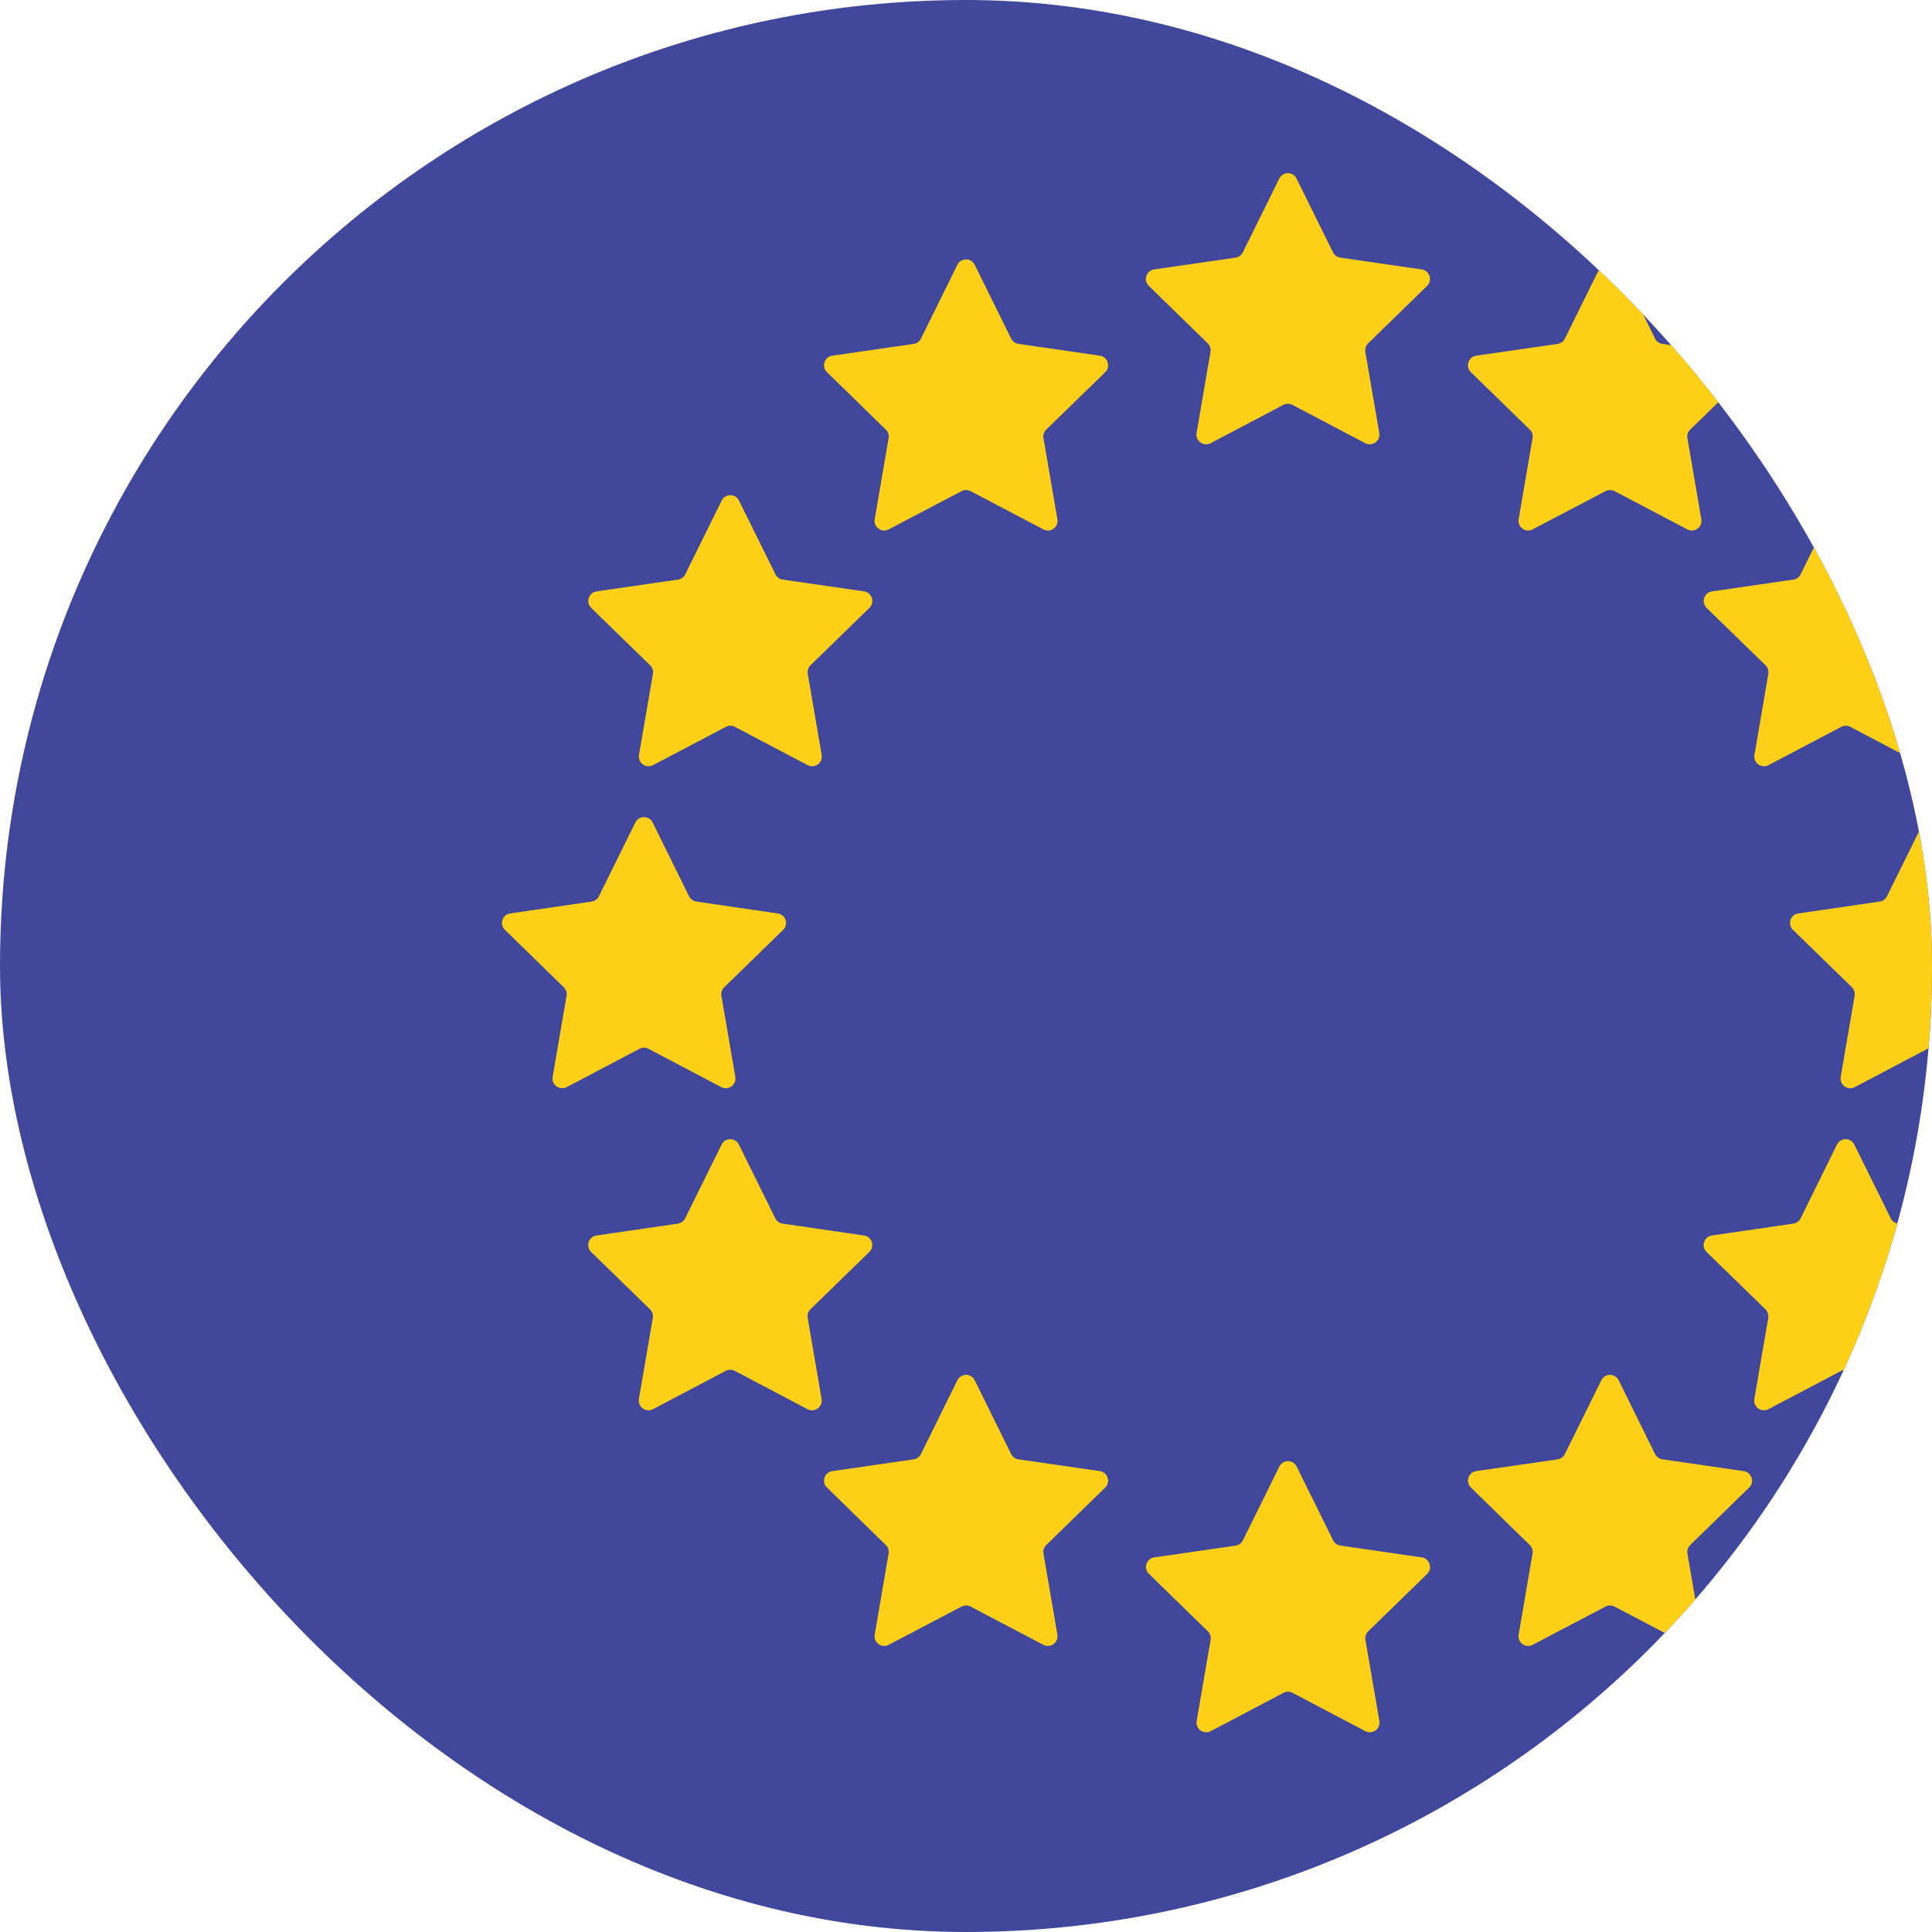 <svg width="20" height="20" viewBox="0 0 20 20" fill="none" xmlns="http://www.w3.org/2000/svg">
<g clip-path="url(#clip0_59_4175)">
<rect width="20" height="20" fill="#41479B"/>
<path d="M13.243 1.849C13.28 1.774 13.386 1.774 13.422 1.849L13.799 2.612C13.814 2.642 13.842 2.662 13.874 2.667L14.717 2.789C14.799 2.801 14.832 2.902 14.773 2.96L14.163 3.554C14.139 3.577 14.129 3.611 14.134 3.643L14.278 4.482C14.292 4.564 14.206 4.626 14.133 4.588L13.379 4.191C13.35 4.176 13.315 4.176 13.286 4.191L12.532 4.588C12.459 4.626 12.373 4.564 12.387 4.482L12.531 3.643C12.537 3.611 12.526 3.577 12.502 3.554L11.893 2.96C11.833 2.902 11.866 2.801 11.948 2.789L12.791 2.667C12.823 2.662 12.852 2.642 12.866 2.612L13.243 1.849Z" fill="#FFD018"/>
<path d="M13.244 15.182C13.281 15.107 13.387 15.107 13.423 15.182L13.8 15.945C13.815 15.975 13.843 15.995 13.876 16L14.718 16.122C14.8 16.134 14.833 16.235 14.774 16.293L14.164 16.887C14.14 16.91 14.13 16.944 14.135 16.976L14.279 17.815C14.293 17.897 14.207 17.959 14.134 17.921L13.38 17.524C13.351 17.509 13.316 17.509 13.287 17.524L12.533 17.921C12.46 17.959 12.374 17.897 12.388 17.815L12.532 16.976C12.538 16.944 12.527 16.91 12.504 16.887L11.894 16.293C11.834 16.235 11.867 16.134 11.949 16.122L12.792 16C12.824 15.995 12.852 15.975 12.867 15.945L13.244 15.182Z" fill="#FFD018"/>
<path d="M6.577 8.515C6.614 8.44 6.72 8.44 6.756 8.515L7.133 9.278C7.148 9.308 7.176 9.328 7.209 9.333L8.051 9.456C8.133 9.467 8.166 9.568 8.107 9.626L7.497 10.22C7.473 10.243 7.463 10.277 7.468 10.309L7.612 11.148C7.626 11.23 7.54 11.292 7.467 11.254L6.713 10.857C6.684 10.842 6.649 10.842 6.62 10.857L5.866 11.254C5.793 11.292 5.707 11.23 5.721 11.148L5.865 10.309C5.871 10.277 5.86 10.243 5.836 10.22L5.227 9.626C5.167 9.568 5.2 9.467 5.282 9.456L6.125 9.333C6.157 9.328 6.186 9.308 6.2 9.278L6.577 8.515Z" fill="#FFD018"/>
<path d="M19.911 8.515C19.948 8.44 20.054 8.44 20.09 8.515L20.467 9.278C20.482 9.308 20.51 9.328 20.543 9.333L21.385 9.456C21.467 9.467 21.5 9.568 21.441 9.626L20.831 10.22C20.807 10.243 20.797 10.277 20.802 10.309L20.946 11.148C20.96 11.23 20.874 11.292 20.801 11.254L20.047 10.857C20.018 10.842 19.983 10.842 19.954 10.857L19.2 11.254C19.127 11.292 19.041 11.23 19.055 11.148L19.199 10.309C19.205 10.277 19.194 10.243 19.171 10.22L18.561 9.626C18.501 9.568 18.534 9.467 18.616 9.456L19.459 9.333C19.491 9.328 19.52 9.308 19.534 9.278L19.911 8.515Z" fill="#FFD018"/>
<path d="M16.577 2.741C16.614 2.667 16.72 2.667 16.756 2.741L17.133 3.505C17.148 3.534 17.176 3.555 17.209 3.56L18.051 3.682C18.133 3.694 18.166 3.795 18.107 3.853L17.497 4.447C17.473 4.47 17.462 4.503 17.468 4.536L17.612 5.375C17.626 5.457 17.54 5.519 17.467 5.48L16.713 5.084C16.684 5.069 16.649 5.069 16.62 5.084L15.866 5.48C15.793 5.519 15.707 5.457 15.721 5.375L15.865 4.536C15.871 4.503 15.86 4.47 15.836 4.447L15.227 3.853C15.167 3.795 15.2 3.694 15.282 3.682L16.125 3.56C16.157 3.555 16.186 3.534 16.2 3.505L16.577 2.741Z" fill="#FFD018"/>
<path d="M9.911 14.288C9.948 14.214 10.054 14.214 10.09 14.288L10.467 15.052C10.482 15.081 10.51 15.102 10.543 15.107L11.385 15.229C11.467 15.241 11.5 15.342 11.441 15.399L10.831 15.994C10.807 16.017 10.796 16.05 10.802 16.082L10.946 16.922C10.96 17.003 10.874 17.066 10.801 17.027L10.047 16.631C10.018 16.616 9.983 16.616 9.954 16.631L9.2 17.027C9.127 17.066 9.041 17.003 9.055 16.922L9.199 16.082C9.205 16.05 9.194 16.017 9.17 15.994L8.561 15.399C8.501 15.342 8.534 15.241 8.616 15.229L9.459 15.107C9.491 15.102 9.52 15.081 9.534 15.052L9.911 14.288Z" fill="#FFD018"/>
<path d="M7.471 5.182C7.507 5.107 7.613 5.107 7.65 5.182L8.027 5.945C8.041 5.975 8.069 5.995 8.102 6L8.945 6.122C9.027 6.134 9.06 6.235 9 6.293L8.39 6.887C8.367 6.91 8.356 6.944 8.362 6.976L8.506 7.815C8.52 7.897 8.434 7.959 8.361 7.921L7.607 7.524C7.578 7.509 7.543 7.509 7.514 7.524L6.76 7.921C6.687 7.959 6.601 7.897 6.615 7.815L6.759 6.976C6.764 6.944 6.754 6.91 6.73 6.887L6.12 6.293C6.061 6.235 6.094 6.134 6.176 6.122L7.018 6C7.051 5.995 7.079 5.975 7.094 5.945L7.471 5.182Z" fill="#FFD018"/>
<path d="M19.016 11.849C19.053 11.774 19.159 11.774 19.196 11.849L19.573 12.612C19.587 12.642 19.615 12.662 19.648 12.667L20.491 12.79C20.573 12.801 20.605 12.902 20.546 12.96L19.936 13.554C19.913 13.577 19.902 13.611 19.908 13.643L20.052 14.482C20.066 14.564 19.98 14.626 19.906 14.588L19.153 14.191C19.123 14.176 19.089 14.176 19.06 14.191L18.306 14.588C18.233 14.626 18.147 14.564 18.161 14.482L18.305 13.643C18.31 13.611 18.299 13.577 18.276 13.554L17.666 12.96C17.607 12.902 17.64 12.801 17.721 12.79L18.564 12.667C18.597 12.662 18.625 12.642 18.64 12.612L19.016 11.849Z" fill="#FFD018"/>
<path d="M19.017 5.182C19.054 5.107 19.16 5.107 19.197 5.182L19.574 5.945C19.588 5.975 19.616 5.995 19.649 6L20.492 6.122C20.574 6.134 20.606 6.235 20.547 6.293L19.937 6.887C19.914 6.91 19.903 6.944 19.909 6.976L20.052 7.815C20.067 7.897 19.981 7.959 19.907 7.921L19.154 7.524C19.125 7.509 19.09 7.509 19.061 7.524L18.307 7.921C18.233 7.959 18.148 7.897 18.162 7.815L18.306 6.976C18.311 6.944 18.3 6.91 18.277 6.887L17.667 6.293C17.608 6.235 17.64 6.134 17.723 6.122L18.565 6C18.598 5.995 18.626 5.975 18.64 5.945L19.017 5.182Z" fill="#FFD018"/>
<path d="M7.47 11.849C7.506 11.774 7.612 11.774 7.649 11.849L8.026 12.612C8.04 12.642 8.069 12.662 8.101 12.667L8.944 12.79C9.026 12.801 9.059 12.902 8.999 12.96L8.389 13.554C8.366 13.577 8.355 13.611 8.361 13.643L8.505 14.482C8.519 14.564 8.433 14.626 8.36 14.588L7.606 14.191C7.577 14.176 7.542 14.176 7.513 14.191L6.759 14.588C6.686 14.626 6.6 14.564 6.614 14.482L6.758 13.643C6.763 13.611 6.753 13.577 6.729 13.554L6.119 12.96C6.06 12.902 6.093 12.801 6.175 12.79L7.017 12.667C7.05 12.662 7.078 12.642 7.093 12.612L7.47 11.849Z" fill="#FFD018"/>
<path d="M9.911 2.741C9.948 2.667 10.054 2.667 10.09 2.741L10.467 3.505C10.482 3.534 10.51 3.555 10.543 3.56L11.385 3.682C11.467 3.694 11.5 3.795 11.441 3.853L10.831 4.447C10.807 4.47 10.796 4.503 10.802 4.536L10.946 5.375C10.96 5.457 10.874 5.519 10.801 5.48L10.047 5.084C10.018 5.069 9.983 5.069 9.954 5.084L9.2 5.48C9.127 5.519 9.041 5.457 9.055 5.375L9.199 4.536C9.205 4.503 9.194 4.47 9.17 4.447L8.561 3.853C8.501 3.795 8.534 3.694 8.616 3.682L9.459 3.56C9.491 3.555 9.52 3.534 9.534 3.505L9.911 2.741Z" fill="#FFD018"/>
<path d="M16.577 14.288C16.614 14.214 16.72 14.214 16.756 14.288L17.133 15.052C17.148 15.081 17.176 15.102 17.209 15.107L18.051 15.229C18.133 15.241 18.166 15.342 18.107 15.399L17.497 15.994C17.473 16.017 17.462 16.05 17.468 16.082L17.612 16.922C17.626 17.003 17.54 17.066 17.467 17.027L16.713 16.631C16.684 16.616 16.649 16.616 16.62 16.631L15.866 17.027C15.793 17.066 15.707 17.003 15.721 16.922L15.865 16.082C15.871 16.05 15.86 16.017 15.836 15.994L15.227 15.399C15.167 15.342 15.2 15.241 15.282 15.229L16.125 15.107C16.157 15.102 16.186 15.081 16.2 15.052L16.577 14.288Z" fill="#FFD018"/>
</g>
<defs>
<clipPath id="clip0_59_4175">
<rect width="20" height="20" rx="10" fill="white"/>
</clipPath>
</defs>
</svg>
